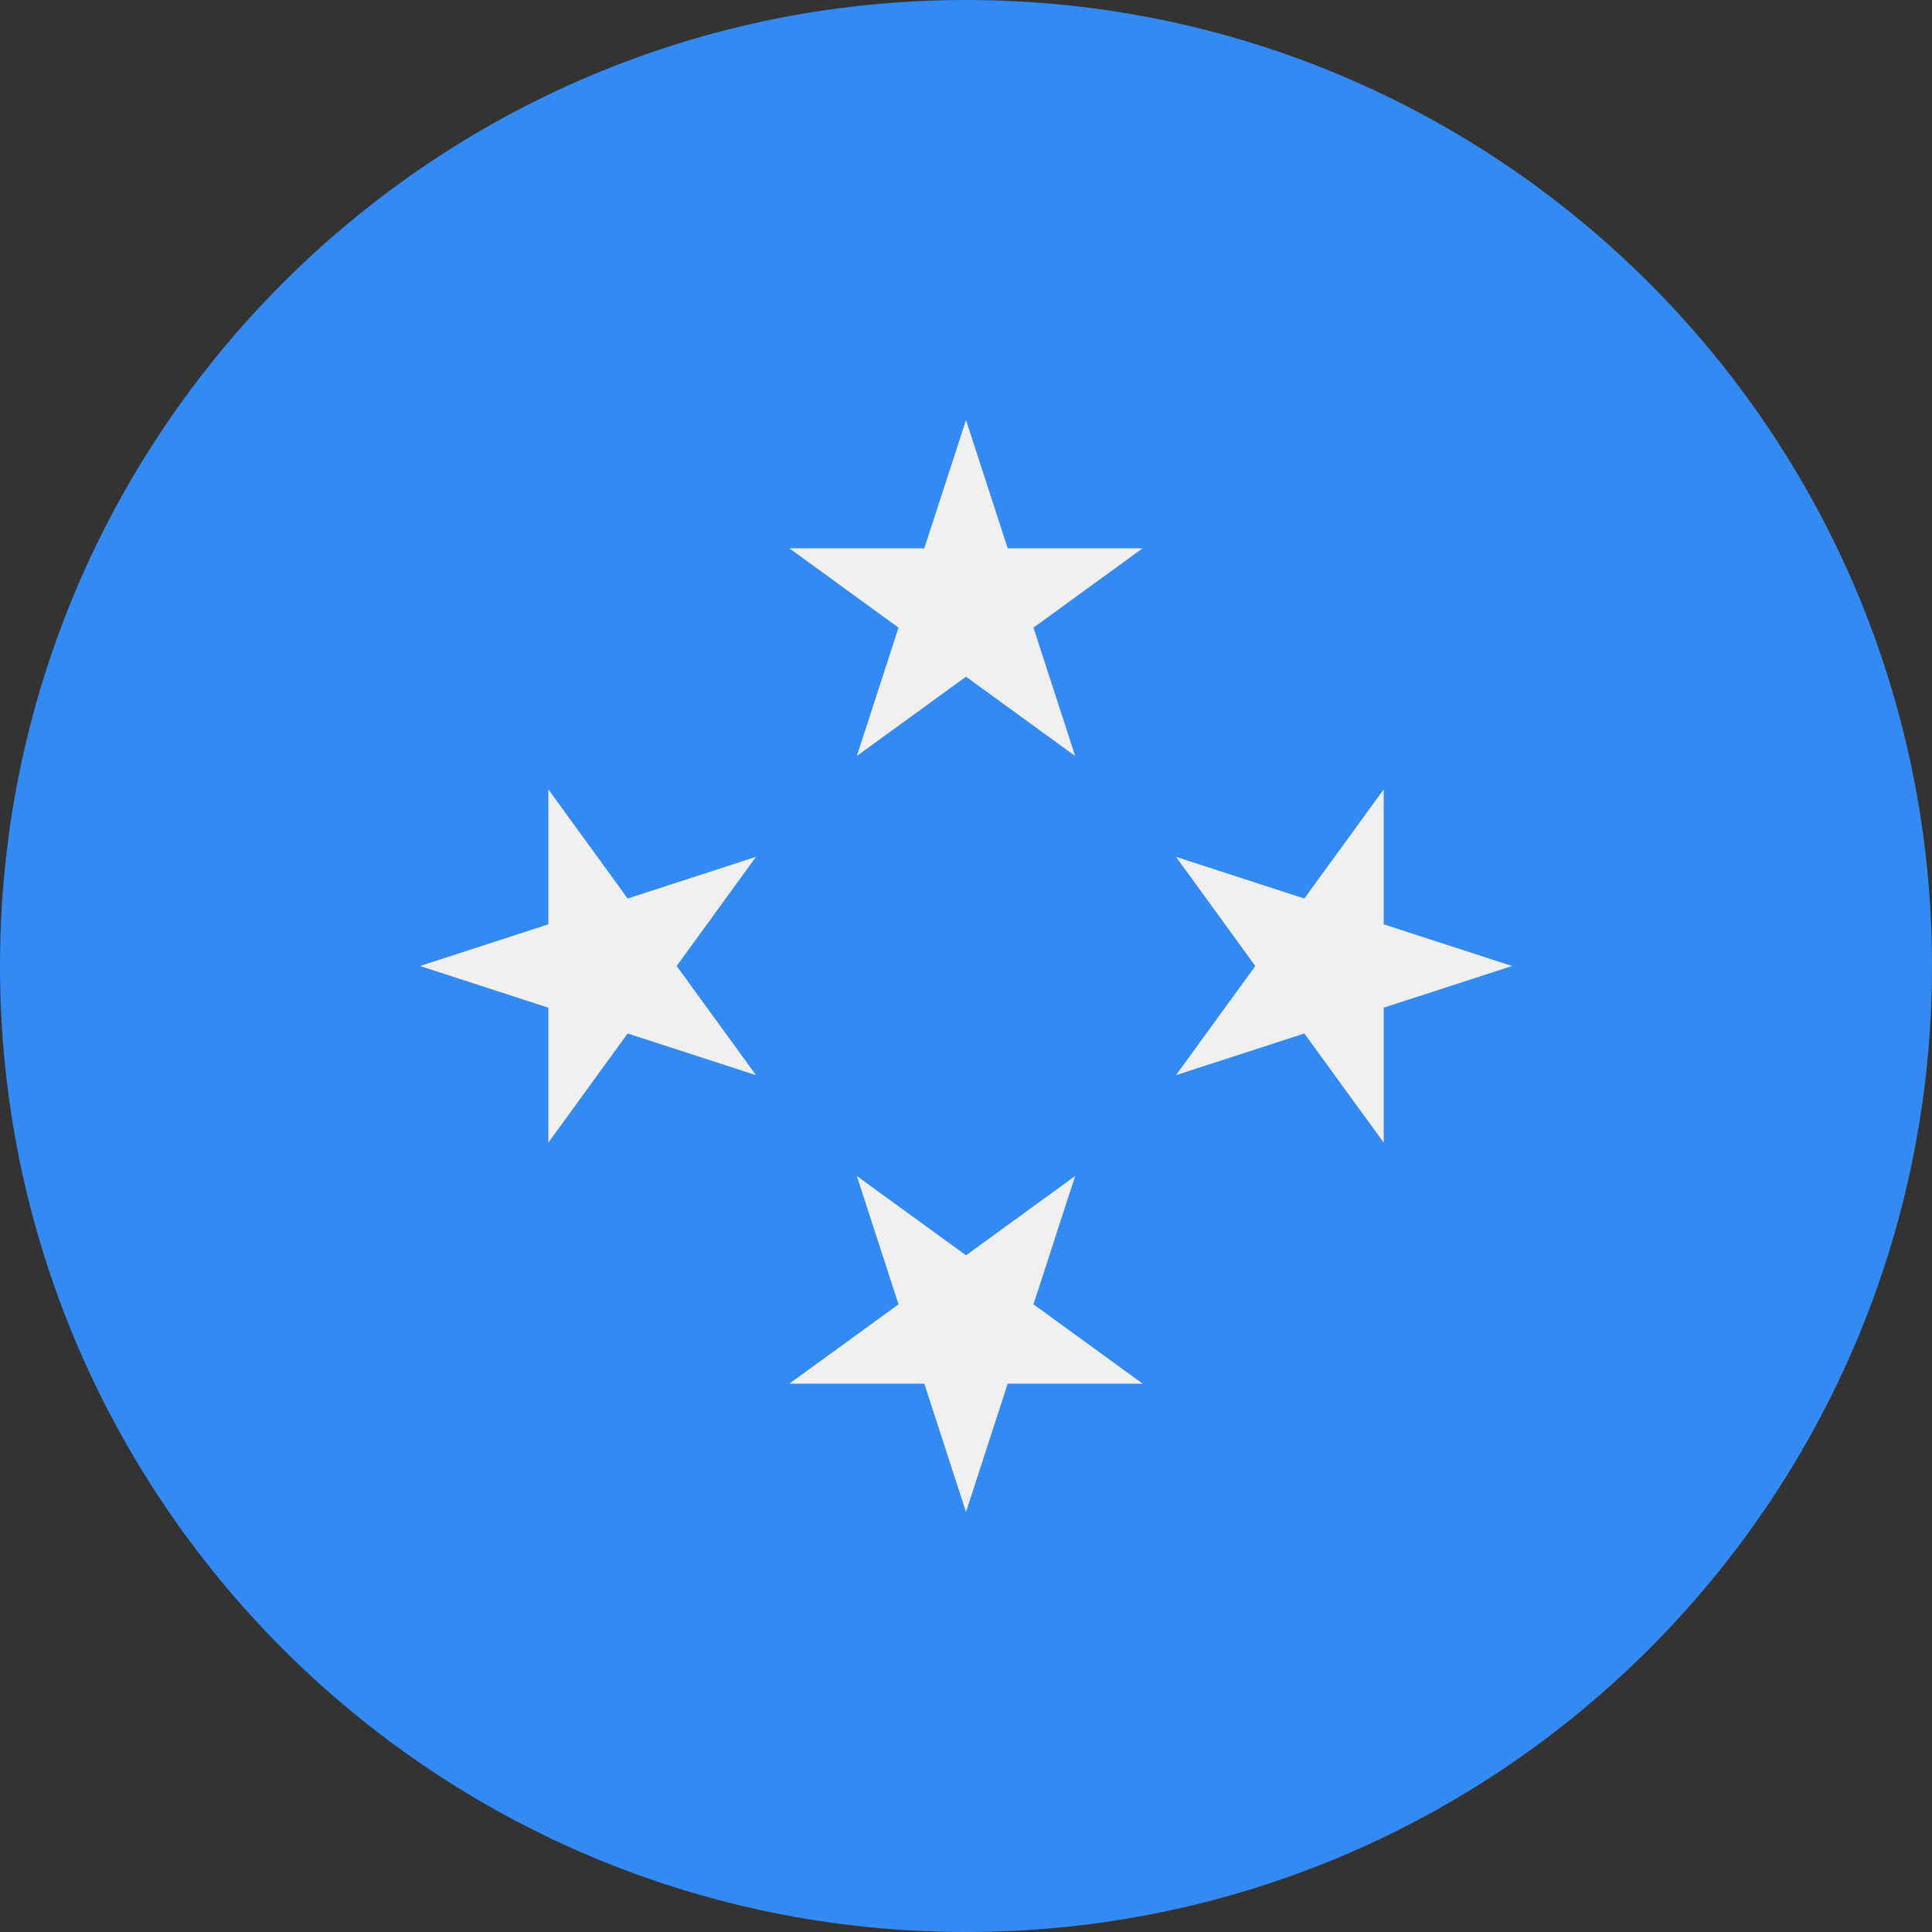 <svg width="40" height="40" viewBox="0 0 40 40" fill="none" xmlns="http://www.w3.org/2000/svg">
<rect x="0" y="0" width="40" height="40" fill="#333333" stroke="none"/>
<g clip-path="url(#clip0_1350_9812)">
<path d="M20 40C31.046 40 40 31.046 40 20C40 8.954 31.046 0 20 0C8.954 0 0 8.954 0 20C0 31.046 8.954 40 20 40Z" fill="#338AF3"/>
<path d="M20 8.695L20.863 11.352H23.657L21.397 12.995L22.26 15.652L20 14.01L17.74 15.652L18.603 12.995L16.343 11.352H19.137L20 8.695Z" fill="#F0F0F0"/>
<path d="M8.696 20L11.353 19.137V16.343L12.995 18.603L15.652 17.74L14.01 20L15.652 22.26L12.995 21.397L11.353 23.657V20.863L8.696 20Z" fill="#F0F0F0"/>
<path d="M20 31.304L19.137 28.647H16.343L18.603 27.005L17.74 24.348L20 25.99L22.26 24.348L21.397 27.005L23.657 28.647H20.863L20 31.304Z" fill="#F0F0F0"/>
<path d="M31.305 20L28.648 20.863V23.657L27.005 21.397L24.348 22.26L25.99 20L24.348 17.74L27.005 18.603L28.648 16.343V19.137L31.305 20Z" fill="#F0F0F0"/>
</g>
<defs>
<clipPath id="clip0_1350_9812">
<rect width="40" height="40" fill="white"/>
</clipPath>
</defs>
</svg>
